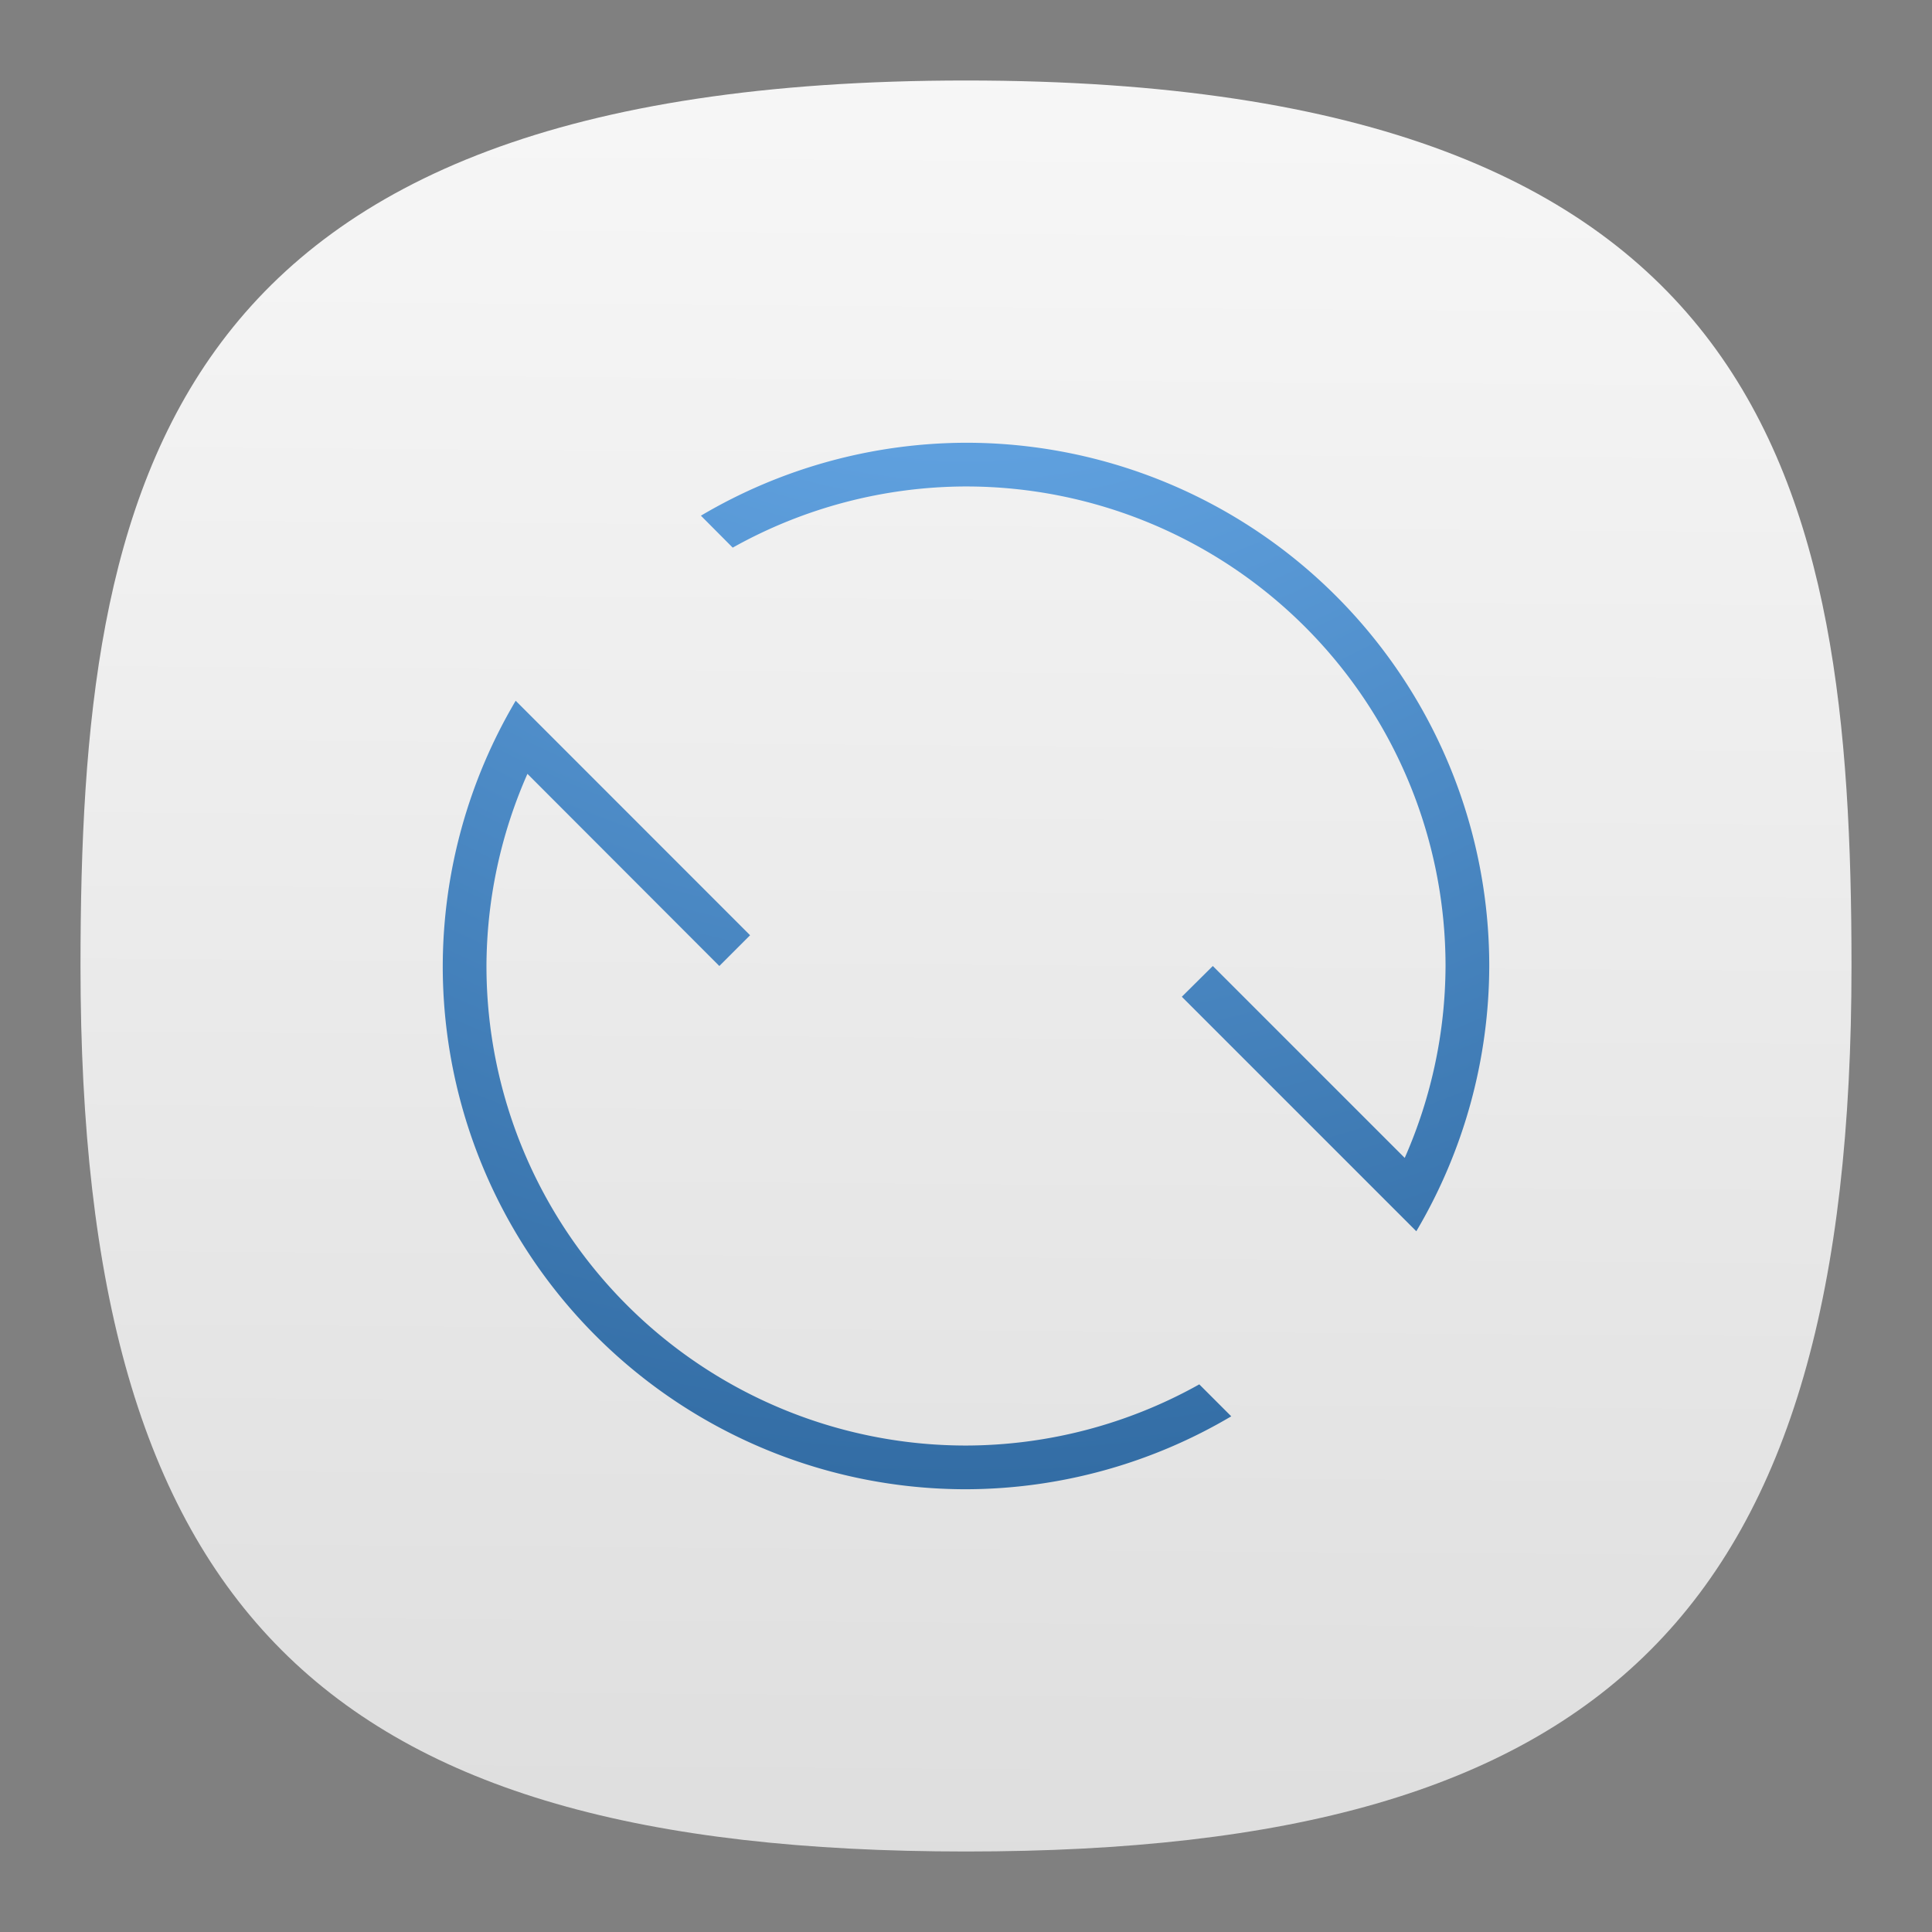 <?xml version="1.0" encoding="UTF-8" standalone="no"?>
<svg
   width="24"
   height="24"
   fill="none"
   version="1.1"
   id="svg4"
   sodipodi:docname="xfsm-reboot.svg"
   inkscape:version="1.3 (0e150ed6c4, 2023-07-21)"
   xmlns:inkscape="http://www.inkscape.org/namespaces/inkscape"
   xmlns:sodipodi="http://sodipodi.sourceforge.net/DTD/sodipodi-0.dtd"
   xmlns:xlink="http://www.w3.org/1999/xlink"
   xmlns="http://www.w3.org/2000/svg"
   xmlns:svg="http://www.w3.org/2000/svg">
  <rect width="100%" height="100%" fill="#808080" stroke="none"/>
  <sodipodi:namedview
     id="namedview4"
     pagecolor="#ffffff"
     bordercolor="#000000"
     borderopacity="0.25"
     inkscape:showpageshadow="2"
     inkscape:pageopacity="0.0"
     inkscape:pagecheckerboard="0"
     inkscape:deskcolor="#d1d1d1"
     inkscape:zoom="16.985294"
     inkscape:cx="15.18961"
     inkscape:cy="-2.2077922"
     inkscape:window-width="3440"
     inkscape:window-height="1358"
     inkscape:window-x="2560"
     inkscape:window-y="0"
     inkscape:window-maximized="1"
     inkscape:current-layer="svg4" />
  <path
     d="m 12,1 c -10,0 -11,5 -11,11 0,8 3,11 11,11 8,0 11,-3 11,-11 C 23,6 22,1 12,1 Z"
     style="font-variation-settings:normal;display:inline;vector-effect:none;fill:url(#b);fill-opacity:1;stroke-width:1.116;stroke-linecap:butt;stroke-linejoin:miter;stroke-miterlimit:4;stroke-dasharray:none;stroke-dashoffset:0;stroke-opacity:1;-inkscape-stroke:none;stop-color:#000000"
     id="path2-5" />
  <path
     id="path1"
     style="fill:url(#radialGradient7);stroke-width:1"
     d="M 12,5.5 A 6.499,6.499 0 0 0 8.707,6.406 l 0.395,0.397 a 5.957,5.957 0 0 1 2.898,-0.76 5.957,5.957 0 0 1 5.957,5.957 5.957,5.957 0 0 1 -0.507,2.384 l -2.384,-2.384 -0.385,0.382 2.913,2.913 A 6.499,6.499 0 0 0 18.5,12 6.499,6.499 0 0 0 12,5.5 Z M 6.406,8.705 A 6.499,6.499 0 0 0 5.5,12 6.499,6.499 0 0 0 12,18.5 6.499,6.499 0 0 0 15.295,17.594 l -0.397,-0.397 a 5.957,5.957 0 0 1 -2.898,0.76 5.957,5.957 0 0 1 -5.957,-5.957 5.957,5.957 0 0 1 0.509,-2.387 l 2.384,2.387 0.382,-0.382 z" />
  <defs
     id="defs4">
    <radialGradient
       id="a"
       cx="0"
       cy="0"
       r="1"
       gradientTransform="matrix(0,22,-22,0,12,1)"
       gradientUnits="userSpaceOnUse">
      <stop
         stop-color="#78BDFF"
         id="stop3" />
      <stop
         offset="1"
         stop-color="#1A5084"
         id="stop4" />
    </radialGradient>
    <linearGradient
       xlink:href="#a-6"
       id="b"
       x1="57.159"
       x2="58.182"
       y1="115.199"
       y2="-26.193"
       gradientTransform="matrix(0.244,0,0,0.244,-0.222,-0.222)"
       gradientUnits="userSpaceOnUse" />
    <linearGradient
       id="a-6">
      <stop
         offset="0"
         style="stop-color:#d9d9d9;stop-opacity:1"
         id="stop1" />
      <stop
         offset="1"
         style="stop-color:#fff;stop-opacity:1"
         id="stop2-7" />
    </linearGradient>
    <radialGradient
       inkscape:collect="always"
       xlink:href="#a"
       id="radialGradient7"
       gradientUnits="userSpaceOnUse"
       gradientTransform="matrix(0,27.432,-27.432,0,12,-1.716)"
       cx="0"
       cy="0"
       r="1" />
  </defs>
</svg>
